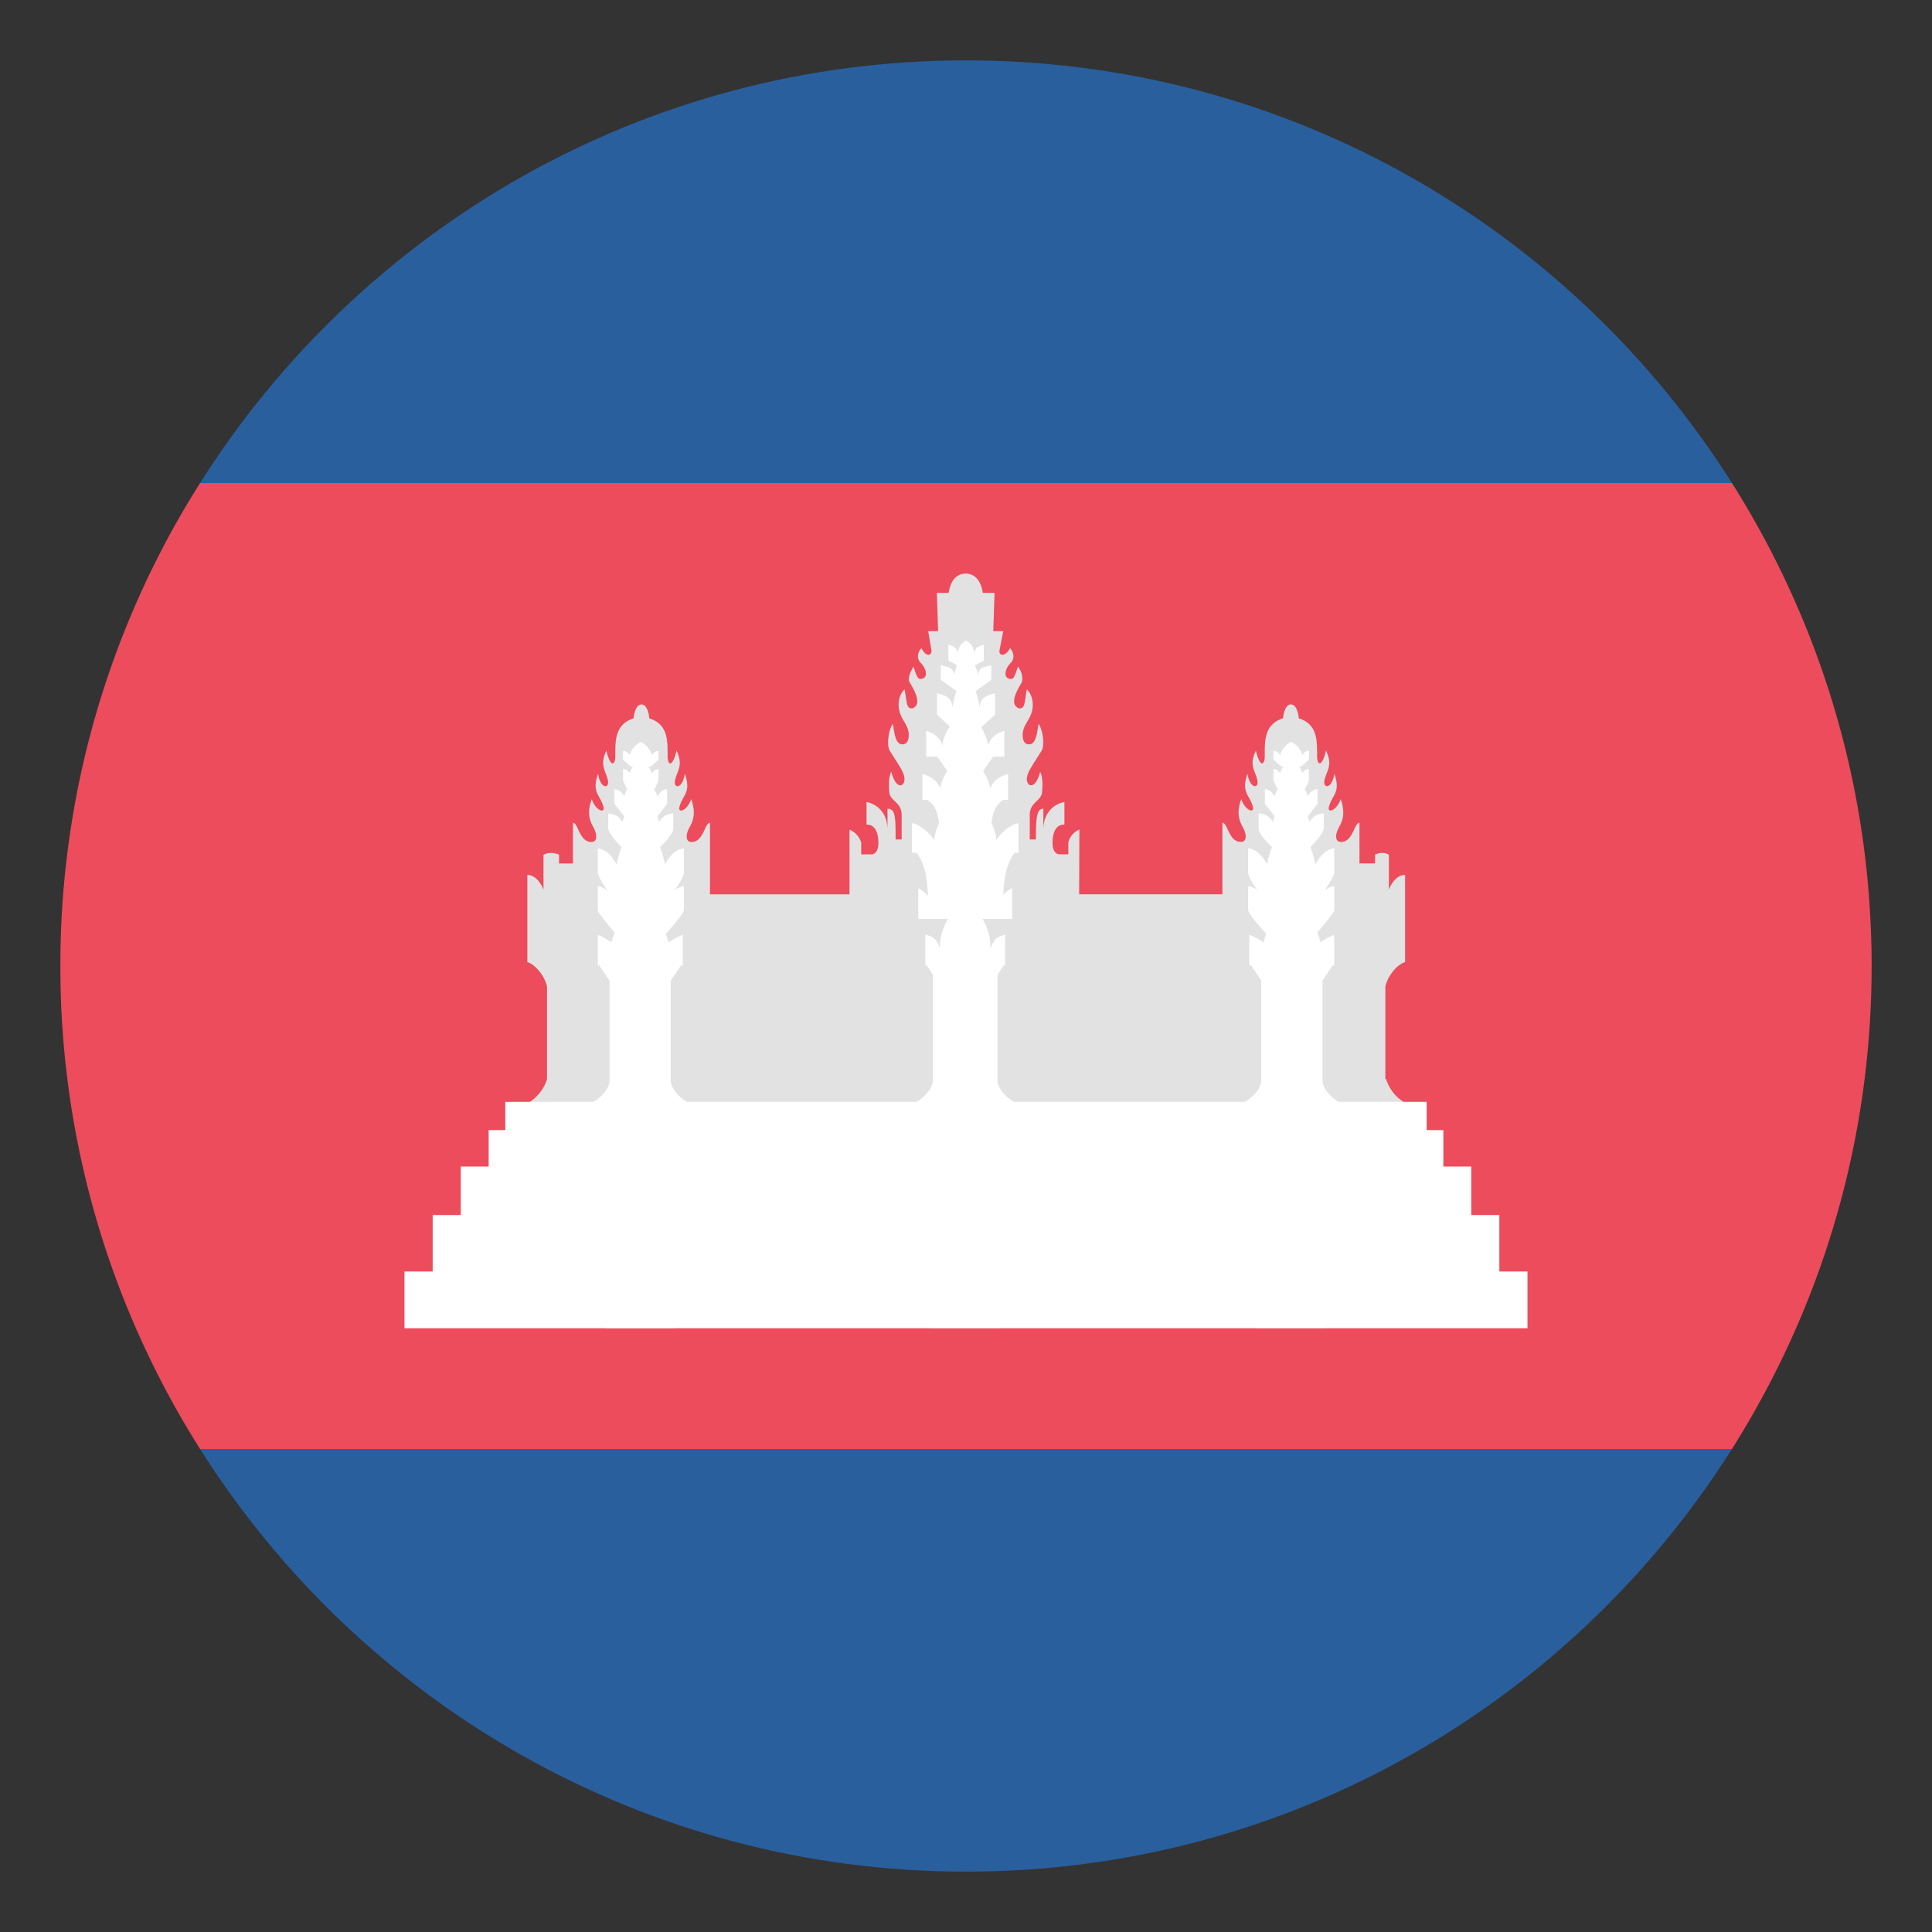 <svg xmlns="http://www.w3.org/2000/svg" viewBox="0 0 64 64"><rect x="0" y="0" width="64" height="64" fill="#333333" stroke="none"/><path fill="#ed4c5c" d="M2 32a29.846 29.846 0 0 0 4.628 16h50.744C60.299 43.369 62 37.885 62 32s-1.701-11.368-4.628-16H6.628A29.848 29.848 0 0 0 2 32z"/><g fill="#2a5f9e"><path d="M57.372 16C52.057 7.59 42.684 2 32 2S11.943 7.59 6.628 16h50.744zM6.628 48C11.943 56.41 21.316 62 32 62s20.057-5.59 25.372-14H6.628z"/></g><path fill="#e2e2e2" d="M45.921 35.742h-.029v-3.067c.096-.391.414-.736.654-.805V28.982c-.342 0-.521.438-.537.487v-1.153c-.139-.087-.293-.077-.457-.008v.294h-.518v-1.348c-.177 0-.206.636-.612.636-.212 0-.19-.263-.07-.478.105-.191.235-.453.059-.942-.122.375-.449.492-.388.258.103-.403.402-.469.179-1.096-.079.523-.4.5-.322.195.089-.342.27-.482.046-.964-.126.548-.296.517-.296.176 0-.502.019-1.044-.605-1.244 0 0-.036-.46-.261-.46s-.262.46-.262.46c-.624.2-.605.742-.605 1.244 0 .34-.169.372-.294-.176-.226.482-.043.623.045.964.077.304-.243.328-.322-.195-.224.627.075.693.178 1.096.062.234-.265.116-.386-.258-.179.489-.047.751.058.942.119.215.141.478-.07.478-.407 0-.435-.636-.612-.636v2.37h-4.746l.008-2.144a.619.619 0 0 0-.366.431v.389h-.31s-.214-.006-.214-.376.128-.619.394-.607v-.75s-.698.096-.698.938v-.715c-.218 0-.246.283-.246 1.018h-.204v-.831c.011-.415.396-.445.408-.748 0 0 .052-.455-.063-.662-.157.608-.441.496-.441.247 0-.218.161-.42.491-.95.105-.168.04-.699-.107-.888-.057.46-.123.681-.313.681-.116 0-.21-.078-.21-.31 0-.293.19-.441.284-.708.11-.312.033-.63-.147-.807-.078.455-.056.636-.248.636-.392-.129 0-.719.083-.868.073-.283-.129-.519-.129-.519-.125.403-.164.437-.299.399-.169-.047-.146-.309.06-.521.13-.132.117-.331-.023-.49-.146.299-.383.259-.348.077l.123-.637h-.33l.043-1.269h-.39c-.04-.265-.169-.633-.566-.639-.398.006-.524.374-.565.639h-.39l.042 1.269h-.329l.113.659c-.019.17-.196.187-.337-.099-.141.159-.154.358-.023.49.206.212.228.474.057.521-.132.038-.173.004-.296-.399 0 0-.226.346-.13.519.084.149.475.738.084.868-.194 0-.171-.182-.249-.636-.183.177-.257.495-.147.807.094.267.284.415.284.708 0 .231-.095.31-.211.31-.188 0-.255-.22-.313-.681-.147.189-.213.72-.108.888.331.53.491.732.491.95 0 .25-.282.361-.438-.247-.115.207-.066.662-.066.662.012.302.396.333.41.748v.831h-.201c0-.723 0-1.018-.268-1.018v.657c-.034-.787-.695-.879-.695-.879v.75c.265-.012.393.237.393.607s-.213.376-.213.376h-.356v-.388s-.077-.301-.388-.431v2.144h-4.622v-2.37c-.179 0-.204.636-.612.636-.211 0-.188-.263-.07-.478.105-.191.236-.453.059-.942-.121.375-.447.492-.388.258.104-.403.402-.469.177-1.096-.076.523-.398.5-.319.195.087-.342.269-.482.045-.964-.125.548-.296.517-.296.176 0-.502.02-1.044-.605-1.244 0 0-.034-.46-.26-.46s-.262.46-.262.46c-.623.2-.605.742-.605 1.244 0 .34-.17.372-.296-.176-.224.482-.041.623.046.964.079.304-.244.328-.32-.195-.225.627.074.693.178 1.096.061.234-.267.116-.388-.258-.177.489-.047.751.059.942.118.215.142.478-.07.478-.407 0-.435-.636-.612-.636v1.348h-.462v-.294c-.184-.069-.358-.079-.514.008v1.153c-.015-.045-.192-.487-.535-.487v2.887c.239.069.557.415.652.805v3.067c-.095.35-.384.664-.638.799h29.08a1.37 1.37 0 0 1-.647-.8"/><g fill="#fff"><path d="M49.668 42.12v-1.87h-.931v-1.607h-.924v-1.207h-.553V36.5H16.739v.936h-.551v1.207h-.925v1.607h-.93v1.87H13.4V44h37.2v-1.88z"/><path d="M22.831 36.541c-.25-.117-.612-.439-.612-.76v-3.297l.34-.504h.057v-1.014c-.173.07-.337.158-.469.257a5.879 5.879 0 0 0-.089-.292c.119-.13.507-.559.595-.764v-.812a.685.685 0 0 0-.304.132c.151-.207.297-.442.304-.576V28.1c-.231.033-.45.2-.622.533a4.153 4.153 0 0 0-.165-.57c.108-.105.417-.414.439-.6v-.52c-.176.021-.341.068-.472.282a1.532 1.532 0 0 0-.057-.183l.324-.412v-.487c-.142.017-.221.076-.324.241a.705.705 0 0 0-.122-.255h.038l.122-.274v-.381c-.096.01-.146.045-.218.143a.7.7 0 0 0-.115-.222h.072l.261-.228v-.293c-.096.01-.146.044-.218.141a.732.732 0 0 0-.37-.44.718.718 0 0 0-.367.433c-.071-.097-.124-.124-.22-.133v.293l.261.228h.068a.694.694 0 0 0-.11.215c-.07-.099-.123-.126-.219-.136v.381l.122.274h.034a.645.645 0 0 0-.116.244c-.105-.166-.183-.213-.324-.23v.487l.324.413a1.463 1.463 0 0 0-.059.183c-.13-.214-.296-.261-.471-.282v.52c.046.185.337.492.44.599-.065.172-.119.36-.165.571-.172-.333-.391-.5-.622-.533v.811c.022.138.177.381.328.593a.674.674 0 0 0-.328-.149v.812c.102.185.412.551.557.718a3.953 3.953 0 0 0-.103.329 2.261 2.261 0 0 0-.454-.247v1.014h.049l.34.504v3.297c0 .32-.361.643-.611.76h.471v7.455h2.307v-7.455h.473zM33.739 28.25v-.987c-.383.103-.619.398-.74.57 0-.171-.061-.373-.156-.574.055-.397.17-.632.402-.765h.149v-.855c-.309.081-.508.253-.597.488 0-.135-.09-.355-.23-.584l.332-.479h.37v-.855c-.281.081-.464.254-.544.489 0-.14-.088-.369-.222-.604l.46-.421v-.71c-.229.071-.487.1-.512.474a2.574 2.574 0 0 0-.134-.543l.521-.373v-.483c-.201.048-.422.068-.445.322a1.537 1.537 0 0 0-.094-.321l.29-.156v-.524c-.14.044-.297.063-.313.294-.048-.331-.137-.315-.273-.444-.14.129-.227.113-.276.444-.014-.231-.172-.25-.311-.294v.524l.288.156c-.038.09-.07.194-.094.321-.021-.254-.245-.273-.445-.322v.483l.521.373a2.49 2.49 0 0 0-.136.543c-.024-.374-.282-.403-.51-.474v.71l.424.389c-.148.241-.244.477-.24.636-.066-.224-.262-.408-.543-.489v.855h.366l.334.48c-.142.223-.231.436-.229.583-.072-.224-.287-.408-.595-.488v.855h.149c.232.133.35.371.404.771-.098.205-.159.405-.159.568-.124-.171-.358-.467-.741-.57v.987h.151c.3.385.366.953.376 1.442a.707.707 0 0 0-.319-.267v1.015h.984c-.174.298-.281.647-.26.973-.112-.227-.126-.363-.488-.451v1.014h.046l.203.316v3.485c0 .32-.362.643-.611.76h.515v7.455h2.305v-7.455h.544c-.25-.117-.612-.439-.612-.76v-3.485l.204-.316h.047v-1.014c-.354.088-.375.225-.489.451.022-.325-.084-.675-.258-.973h.983v-1.015a.724.724 0 0 0-.295.227c.015-.48.085-1.028.377-1.402h.126M44.42 36.541c-.25-.117-.611-.439-.611-.76v-3.297l.339-.504h.051v-1.014a2.19 2.19 0 0 0-.455.247 3.953 3.953 0 0 0-.103-.329c.143-.167.455-.533.558-.718v-.812a.667.667 0 0 0-.328.149c.15-.211.306-.455.328-.593v-.811c-.232.033-.452.2-.623.533a3.913 3.913 0 0 0-.167-.571c.105-.106.396-.414.443-.599v-.52c-.178.021-.343.068-.472.282a1.984 1.984 0 0 0-.059-.183l.324-.413v-.487c-.142.017-.219.064-.324.23a.677.677 0 0 0-.116-.244h.034l.121-.274v-.381c-.095.01-.146.038-.217.136a.77.77 0 0 0-.112-.215h.068l.261-.228v-.293c-.095.01-.146.037-.219.133a.728.728 0 0 0-.368-.433.734.734 0 0 0-.369.44c-.071-.097-.123-.131-.219-.141v.293l.261.228h.07a.736.736 0 0 0-.112.222c-.07-.098-.123-.133-.219-.143v.381l.121.274h.041a.698.698 0 0 0-.124.255c-.104-.166-.181-.224-.322-.241v.487l.323.412c-.021.055-.04.114-.06.183-.129-.214-.296-.261-.47-.282v.52c.023.186.33.495.441.6a3.595 3.595 0 0 0-.165.57c-.173-.333-.393-.5-.624-.533v.811c.006.134.153.369.305.576a.667.667 0 0 0-.305-.132v.812c.088.205.475.634.597.765a4.317 4.317 0 0 0-.089.292 2.246 2.246 0 0 0-.47-.257v1.014h.057l.34.504v3.297c0 .32-.362.643-.612.76h.453v7.455h2.305v-7.455h.493z"/></g></svg>